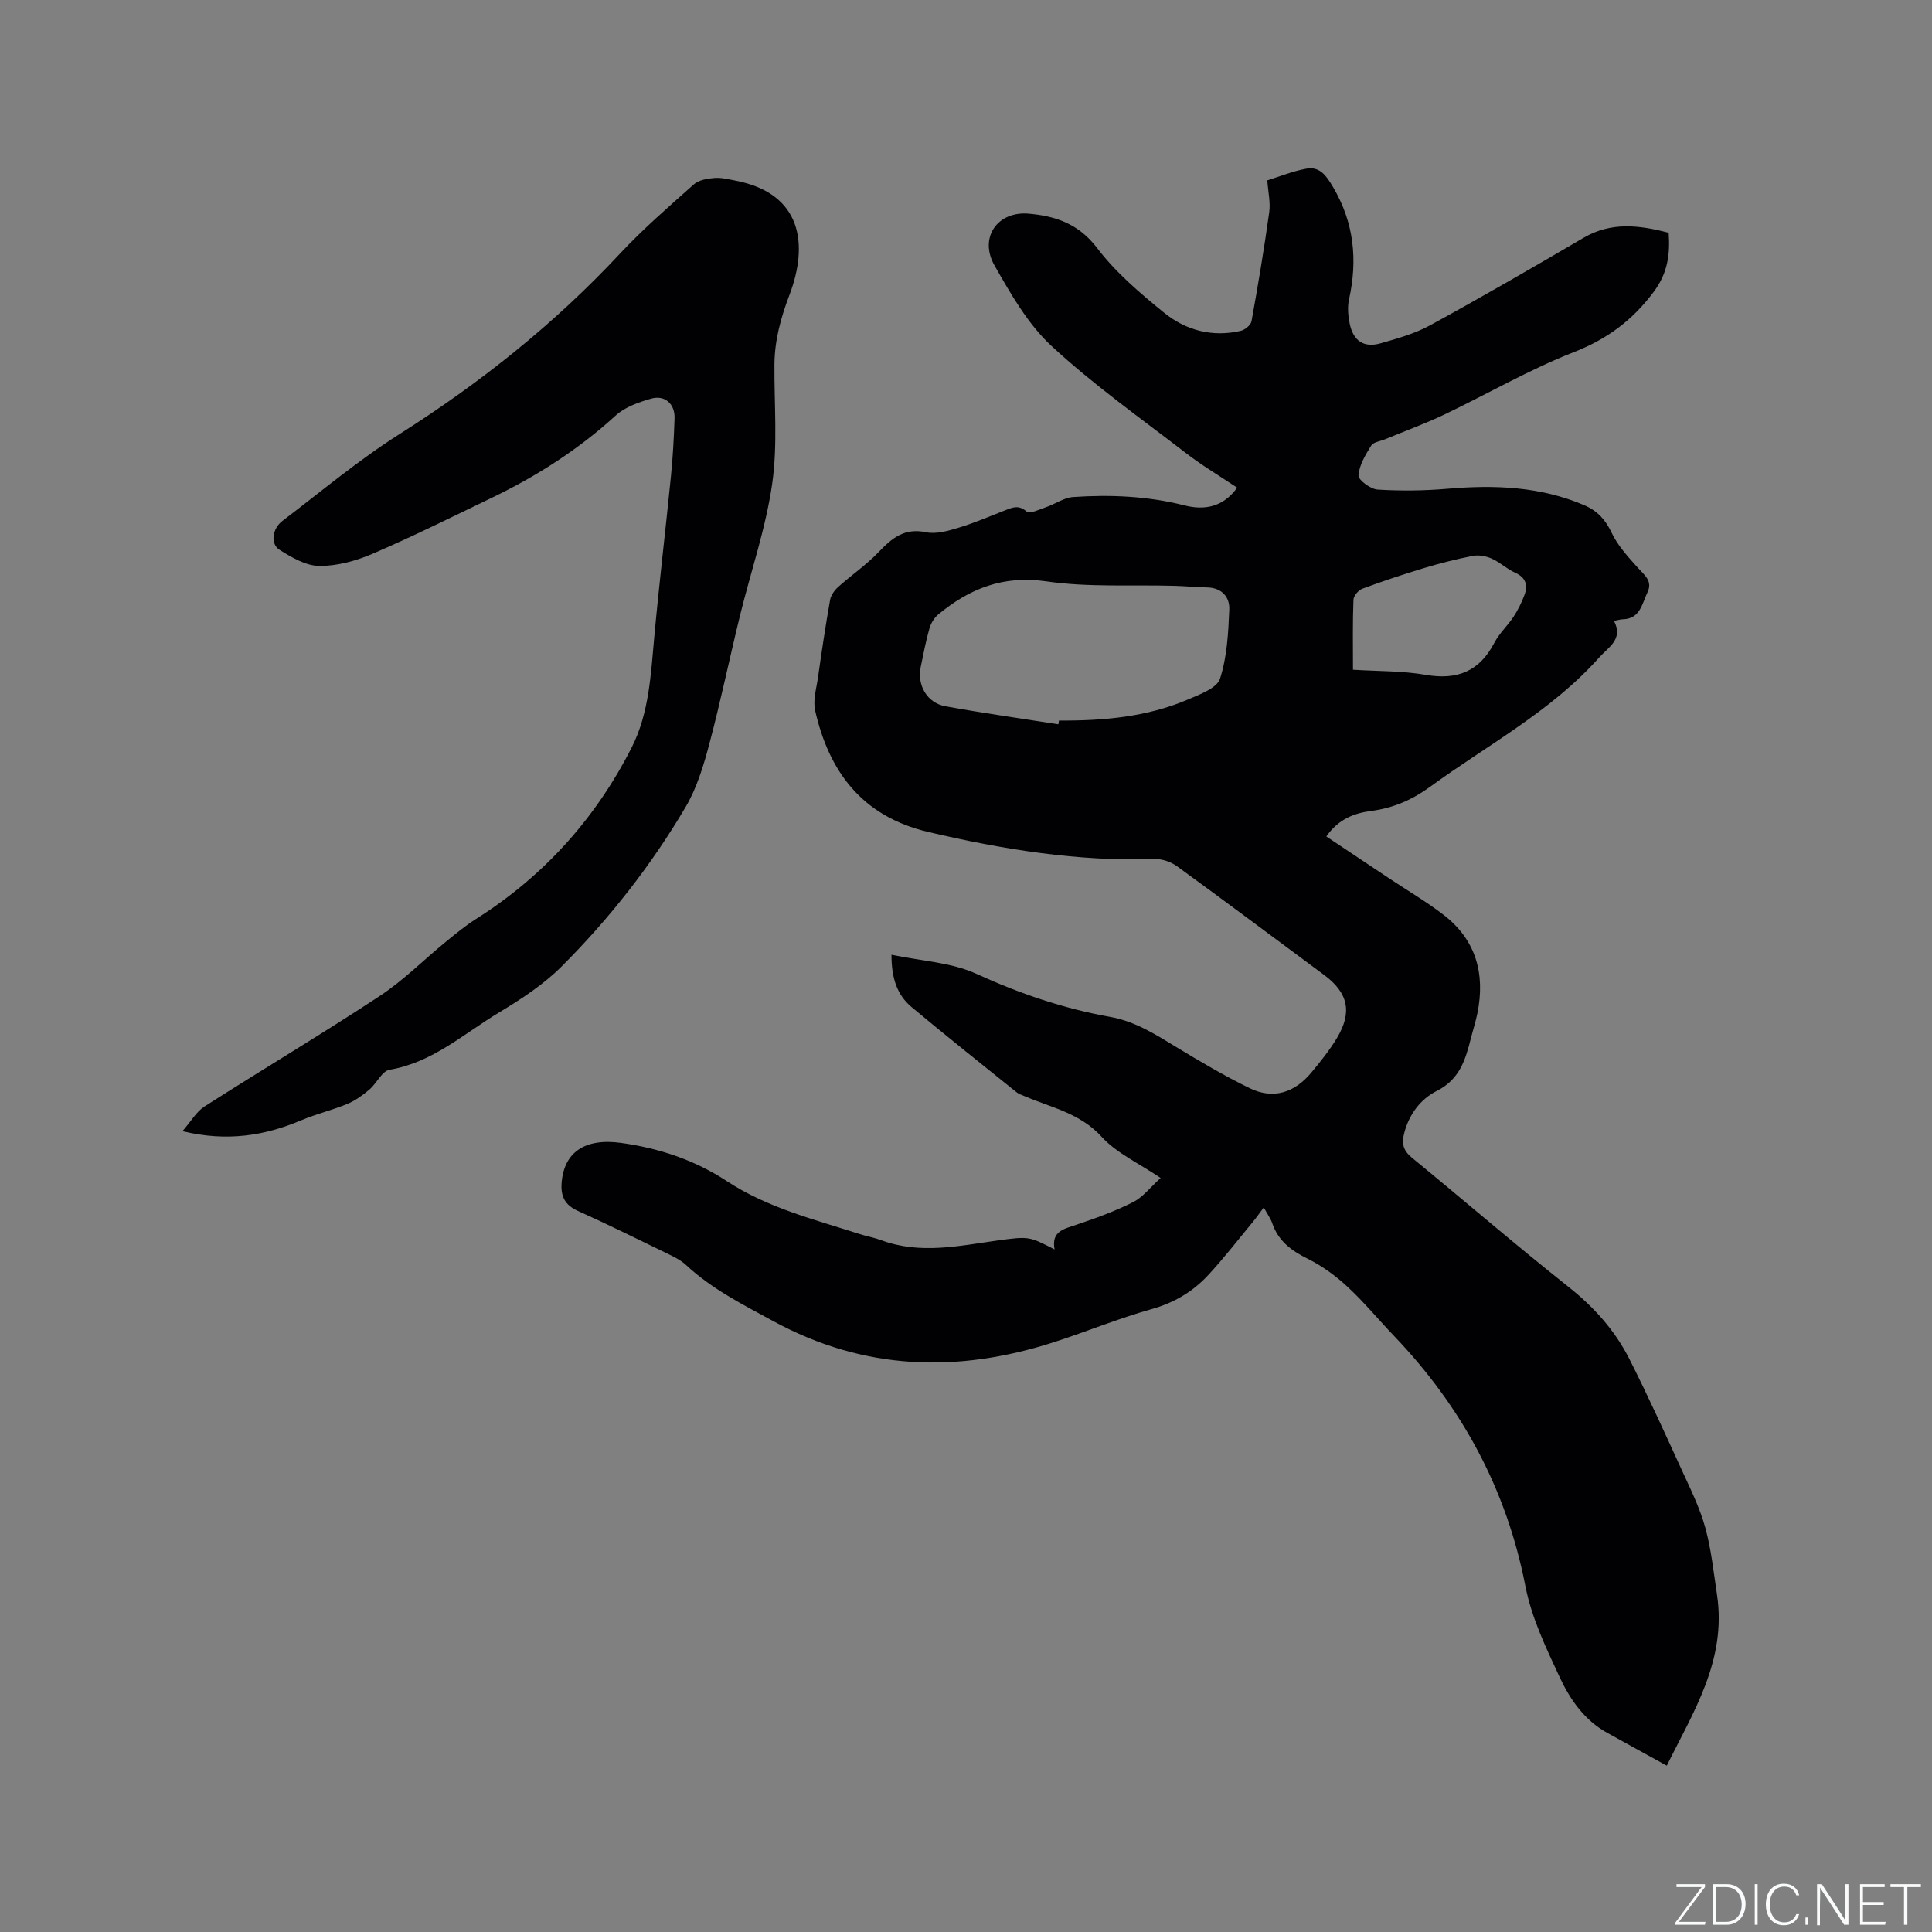 <svg enable-background="new 0 0 400 400" viewBox="0 0 400 400" xmlns="http://www.w3.org/2000/svg"><rect x="0" y="0" width="400" height="400" fill="#808080" stroke="none"/><g fill="#fafbfc"><path d="m346.9 398 5.4-7.3h-5.2v-.6h5.9v.6l-5.4 7.2h5.5l-.1.6h-6.2v-.5z"/><path d="m354.7 390.1h2.8c2.3 0 3.9 1.6 3.9 4.1s-1.6 4.3-3.9 4.3h-2.8zm.6 7.8h2c2.2 0 3.3-1.6 3.3-3.6 0-1.8-1-3.6-3.3-3.6h-2z"/><path d="m363.9 390.1v8.4h-.6v-8.4z"/><path d="m372.5 396.3c-.4 1.3-1.4 2.3-3.2 2.3-2.4 0-3.7-1.9-3.7-4.3 0-2.3 1.2-4.3 3.7-4.3 1.8 0 2.9 1 3.2 2.4h-.6c-.4-1.1-1.1-1.8-2.5-1.8-2.1 0-3 1.9-3 3.7s.9 3.7 3 3.7c1.4 0 2.1-.7 2.5-1.7z"/><path d="m373.8 398.5v-1.5h.6v1.5z"/><path d="m376.2 398.5v-8.4h1c1.3 2 4.4 6.7 4.9 7.6-.1-1.2-.1-2.4-.1-3.8v-3.8h.7v8.4h-.9c-1.2-1.9-4.4-6.8-5-7.7.1 1.1 0 2.3 0 3.9v3.9h-.6z"/><path d="m390 394.4h-4.3v3.5h4.7l-.1.6h-5.2v-8.4h5.1v.6h-4.5v3.1h4.3z"/><path d="m394.2 390.7h-2.8v-.6h6.3v.6h-2.8v7.8h-.7z"/></g><path d="m345.09 365.56c-4.46-2.46-8.42-4.62-12.36-6.81-4.67-2.59-7.64-6.85-9.78-11.43-2.85-6.1-5.86-12.38-7.13-18.91-3.91-20.11-13.18-37.16-27.22-51.84-3.22-3.37-6.2-7-9.62-10.16-2.45-2.27-5.26-4.33-8.24-5.8-3.4-1.68-6.08-3.68-7.34-7.36-.34-.99-.99-1.86-1.75-3.26-.81 1.08-1.43 1.98-2.12 2.82-3.1 3.75-6.08 7.62-9.38 11.18-3.2 3.45-7.09 5.76-11.79 7.07-6.8 1.91-13.37 4.63-20.11 6.81-19.94 6.44-39.32 5.9-58.13-4.33-6.35-3.45-12.74-6.66-18.08-11.63-1.06-.99-2.44-1.67-3.77-2.32-6.19-3.01-12.36-6.06-18.64-8.89-2.66-1.2-3.56-3-3.35-5.77.47-6.3 4.72-9.36 12.34-8.3 7.83 1.09 15.21 3.53 21.91 7.94 8.35 5.49 17.98 7.88 27.34 10.89 1.51.49 3.1.76 4.58 1.31 8.06 2.99 16.09 1.17 24.15.05 6.52-.9 6.53-.8 11.74 1.86-.72-3.76 1.92-4.23 4.49-5.1 4-1.35 8.01-2.79 11.76-4.69 2.04-1.03 3.57-3.07 5.71-5-4.55-3.08-9.13-5.14-12.23-8.54-4.47-4.9-10.42-6.04-15.95-8.4-.58-.25-1.21-.45-1.69-.84-7.26-5.85-14.56-11.65-21.72-17.63-2.97-2.49-4.14-5.94-4.14-10.81 6.18 1.3 12.35 1.56 17.55 3.94 8.95 4.09 18.09 7.21 27.7 8.92 5.19.92 9.39 3.62 13.73 6.26 4.96 3.01 9.98 5.97 15.19 8.51 4.93 2.4 9.33.89 12.76-3.24 1.89-2.27 3.77-4.61 5.29-7.13 3.24-5.39 2.33-9.39-2.65-13.08-10.14-7.51-20.24-15.07-30.44-22.49-1.25-.91-3.07-1.55-4.6-1.5-15.93.53-31.44-1.98-46.88-5.6-13.95-3.27-20.63-12.75-23.45-25.12-.49-2.15.26-4.61.59-6.91.76-5.35 1.56-10.7 2.5-16.02.17-.98.92-2.01 1.69-2.7 2.73-2.45 5.8-4.54 8.32-7.17 2.77-2.9 5.35-5.1 9.84-4.15 2.1.44 4.57-.27 6.74-.93 3.34-1.01 6.56-2.4 9.81-3.67 1.5-.59 2.72-1.06 4.3.33.61.54 2.67-.46 4.02-.92 1.9-.65 3.72-1.98 5.63-2.1 7.74-.52 15.43-.19 23.04 1.74 4.09 1.04 7.98.38 10.89-3.67-3.62-2.42-7.26-4.58-10.58-7.14-9.4-7.23-19.13-14.13-27.81-22.15-4.92-4.54-8.47-10.79-11.85-16.72-3.26-5.73.59-11.29 7.08-10.72 5.54.48 10.35 2.09 14.16 7.1 3.85 5.07 8.89 9.36 13.88 13.41 4.5 3.65 9.99 5.11 15.85 3.75.88-.2 2.09-1.19 2.24-1.98 1.36-7.5 2.62-15.03 3.67-22.58.28-2.04-.23-4.2-.4-6.6 2.67-.83 5.33-1.92 8.09-2.42 2.85-.52 4.2 1.58 5.53 3.82 4.33 7.33 5.12 15.06 3.3 23.25-.35 1.59-.19 3.4.14 5.02.73 3.56 2.93 5.05 6.36 4.08 3.52-1 7.15-2.02 10.33-3.76 10.68-5.84 21.22-11.94 31.72-18.09 5.74-3.36 11.55-2.63 17.63-1.05.31 4.47-.19 8.34-3.08 12.21-4.4 5.91-9.66 9.81-16.59 12.52-9.22 3.62-17.88 8.66-26.85 12.94-3.99 1.9-8.17 3.42-12.26 5.11-.97.4-2.37.56-2.82 1.3-1.18 1.91-2.47 4.04-2.62 6.16-.07.93 2.5 2.84 3.96 2.93 4.81.3 9.67.24 14.47-.17 9.72-.83 19.24-.49 28.37 3.43 2.65 1.14 4.32 2.95 5.6 5.66 1.26 2.68 3.4 4.99 5.41 7.24 1.37 1.53 3.15 2.75 2.02 5.11-1.14 2.37-1.5 5.54-5.19 5.59-.41.01-.81.15-1.74.33 1.98 3.8-1.12 5.39-3.1 7.61-9.96 11.17-23.14 18.1-35.01 26.76-3.7 2.69-7.63 4.39-12.16 4.98-3.52.46-6.76 1.67-9.29 5.28 4.37 2.91 8.64 5.77 12.92 8.62 3.79 2.52 7.73 4.83 11.33 7.59 6.75 5.19 8.68 12.24 7.03 20.4-.36 1.76-.92 3.48-1.36 5.22-1.12 4.42-2.32 8.48-7.08 10.87-3.34 1.68-5.77 4.89-6.75 8.86-.52 2.1-.13 3.51 1.63 4.95 10.83 8.87 21.42 18.03 32.39 26.72 5.28 4.18 9.6 8.99 12.6 14.89 3.87 7.64 7.4 15.45 10.97 23.24 1.76 3.84 3.66 7.69 4.78 11.74 1.24 4.52 1.73 9.26 2.43 13.91 2.03 13.63-5 24.39-10.4 35.37zm-125.97-215.6c.04-.26.08-.52.13-.78 9.16.06 18.21-.72 26.73-4.37 2.45-1.05 5.98-2.34 6.61-4.29 1.46-4.52 1.72-9.5 1.92-14.32.11-2.6-1.56-4.53-4.61-4.58-2.22-.04-4.43-.27-6.65-.33-8.88-.25-17.88.34-26.61-.93-8.95-1.29-15.92 1.49-22.41 6.88-.82.68-1.49 1.8-1.79 2.83-.75 2.64-1.27 5.34-1.82 8.03-.77 3.77 1.32 7.44 5.1 8.12 7.76 1.42 15.59 2.51 23.4 3.74zm61-11.3c5.22.33 10.23.22 15.08 1.06 6.53 1.13 11.12-.74 14.2-6.66 1.01-1.94 2.73-3.5 3.95-5.35.91-1.39 1.68-2.93 2.26-4.49.75-2.02.35-3.63-1.9-4.64-1.72-.77-3.15-2.16-4.87-2.93-1.17-.52-2.68-.8-3.91-.56-3.4.66-6.78 1.52-10.1 2.52-4.3 1.3-8.57 2.72-12.78 4.28-.81.3-1.8 1.47-1.83 2.27-.19 4.75-.1 9.49-.1 14.5z" fill="#010104"/><path d="m37.77 234.2c1.81-2.07 2.89-4.04 4.56-5.11 12.05-7.7 24.35-15.02 36.29-22.88 4.9-3.22 9.11-7.49 13.68-11.22 2.03-1.66 4.08-3.35 6.29-4.75 14.04-8.88 24.77-20.83 32.23-35.56 3.58-7.09 3.93-15.08 4.65-22.91 1.01-11.07 2.34-22.1 3.44-33.16.4-4 .62-8.03.75-12.04.09-2.94-2.02-4.85-4.86-4.03-2.58.74-5.41 1.74-7.33 3.49-7.68 7.01-16.28 12.52-25.59 17-8.2 3.95-16.36 8.01-24.72 11.61-3.44 1.48-7.35 2.56-11.04 2.53-2.78-.02-5.76-1.77-8.26-3.35-1.92-1.21-1.5-4.37.62-5.98 8.01-6.08 15.76-12.59 24.23-17.96 16.76-10.62 32.08-22.83 45.63-37.35 4.76-5.1 10.08-9.7 15.3-14.35 1.02-.91 2.79-1.21 4.25-1.33 1.44-.12 2.95.27 4.4.55 13.88 2.68 15.06 13.35 11.18 23.6-1.81 4.77-3.08 9.39-3.13 14.41-.07 8.27.7 16.65-.47 24.76-1.33 9.26-4.46 18.26-6.69 27.39-2.16 8.83-4 17.75-6.34 26.53-1.18 4.44-2.56 9.02-4.86 12.94-7.12 12.1-15.78 23.14-25.7 33.06-3.76 3.76-8.4 6.79-12.99 9.55-7.28 4.38-13.73 10.34-22.63 11.84-1.57.26-2.67 2.82-4.17 4.09-1.38 1.17-2.92 2.29-4.57 2.98-3.11 1.29-6.43 2.07-9.52 3.38-7.63 3.22-15.38 4.49-24.63 2.27z" fill="#010104"/></svg>